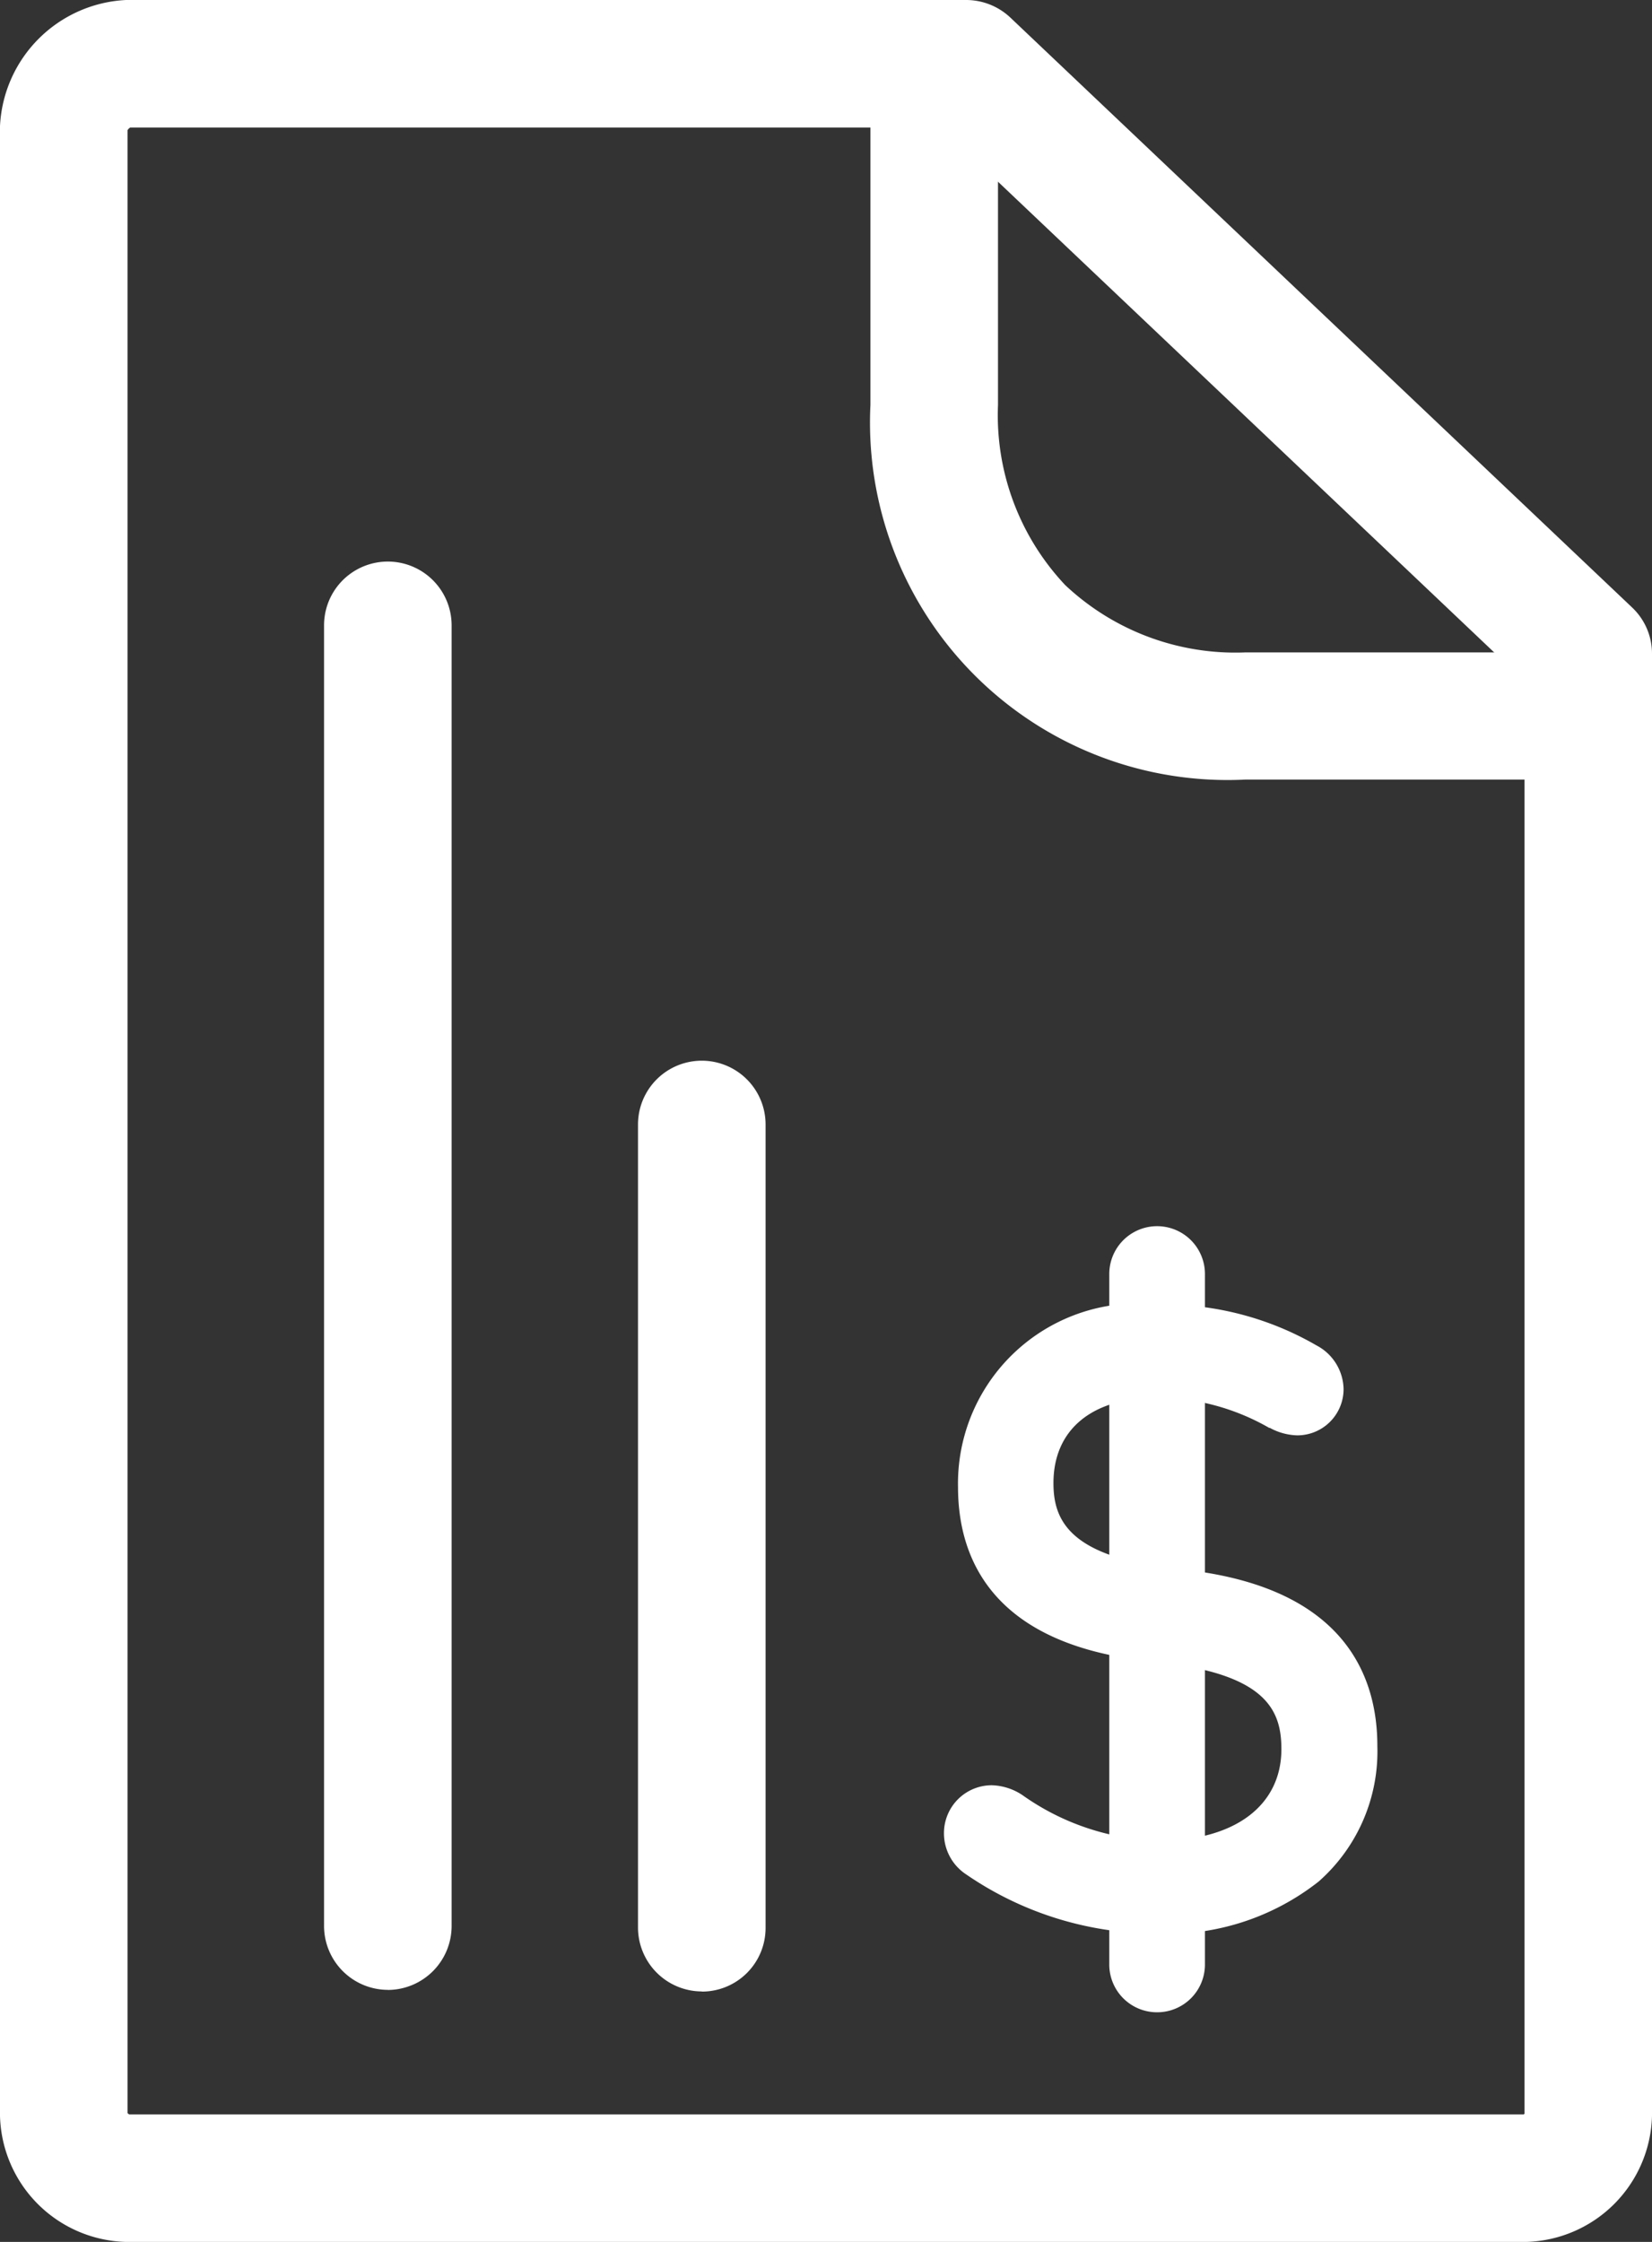 <svg xmlns="http://www.w3.org/2000/svg" width="22.105" height="30" viewBox="0 0 22.105 30">
    <rect x="0" y="0" width="22.105" height="30" fill="#333333" stroke="none"/>
    <path data-name="Trazado 1778" d="M395.866 423.737a.338.338 0 0 1-.166-.3.321.321 0 0 1 .32-.312.465.465 0 0 1 .235.077 3.672 3.672 0 0 0 2.01.666c1.212 0 1.954-.623 1.954-1.545 0-.755-.422-1.289-1.809-1.464l-.354-.043c-1.477-.188-2.164-.9-2.164-2a2.1 2.1 0 0 1 2.364-2.121 3.719 3.719 0 0 1 1.942.5.374.374 0 0 1 .209.312.3.3 0 0 1-.3.3.518.518 0 0 1-.222-.068 3.394 3.394 0 0 0-1.656-.444c-1.1 0-1.707.61-1.707 1.464 0 .777.478 1.276 1.775 1.442l.346.043c1.5.188 2.211.9 2.211 2.031 0 1.276-.909 2.185-2.663 2.185a4.066 4.066 0 0 1-2.326-.725z" transform="translate(-382.757 -398.918)" style="fill:#fff"/>
    <path data-name="Trazado 1779" d="M391.008 417.515a4.489 4.489 0 0 1-2.5-.789.658.658 0 0 1-.3-.563.64.64 0 0 1 .64-.632.778.778 0 0 1 .41.132 3.3 3.3 0 0 0 1.831.61c1.007 0 1.634-.469 1.634-1.225 0-.5-.184-.977-1.528-1.148l-.354-.043c-2.023-.256-2.445-1.4-2.445-2.317a2.41 2.41 0 0 1 2.684-2.441 4.061 4.061 0 0 1 2.112.546.674.674 0 0 1 .363.585.619.619 0 0 1-.619.619.8.8 0 0 1-.367-.1h-.009a3.036 3.036 0 0 0-1.5-.405c-.871 0-1.387.427-1.387 1.144 0 .461.179.956 1.5 1.127l.346.043c2.057.26 2.488 1.421 2.488 2.347a2.321 2.321 0 0 1-.785 1.814 3.27 3.27 0 0 1-2.214.696zm-2.138-1.315a3.74 3.74 0 0 0 .922.465 4.557 4.557 0 0 1-.892-.469.161.161 0 0 0-.055-.026.072.072 0 0 0 .025.03zm2.637-2.9c1.075.184 1.673.64 1.818 1.378-.183-1.1-1.319-1.31-1.818-1.378zm-2.467-1.519c.1.811.7 1.28 1.831 1.434-1.109-.181-1.711-.65-1.83-1.431z" transform="translate(-375.577 -391.642)" style="fill:#fff"/>
    <path data-name="Trazado 1780" d="M205.147 36.022a.639.639 0 0 1-.64-.64v-9.239a.64.64 0 1 1 1.28 0v9.239a.639.639 0 0 1-.64.64zm-10.293-.3a.856.856 0 0 1-.854-.852V17.463a.853.853 0 0 1 1.707 0V34.87a.856.856 0 0 1-.854.853zm4.2.021a.856.856 0 0 1-.853-.853V24.142a.853.853 0 0 1 1.707 0v10.75a.851.851 0 0 1-.851.853zm11.432-16.216h-4.161a4.784 4.784 0 0 1-5.014-5.014v-4.16a.853.853 0 1 1 1.707 0v4.161a3.314 3.314 0 0 0 .9 2.411 3.321 3.321 0 0 0 2.411.9h4.161a.853.853 0 0 1 0 1.707z" transform="translate(-189.664 -9.095)" style="fill:#fff"/>
    <path data-name="Trazado 1781" d="M112.82 30H94.086a1.732 1.732 0 0 1-1.686-1.686V1.686A1.776 1.776 0 0 1 94.086 0h11.244a.863.863 0 0 1 .589.235l8.321 7.895a.849.849 0 0 1 .265.619v19.565A1.732 1.732 0 0 1 112.82 30zm-18.692-1.707h18.662l.009-.009V9.115l-7.809-7.408H94.141a.13.13 0 0 0-.034.034v26.535a.093.093 0 0 0 .021.017z" style="fill:#fff" transform="translate(-92.4)"/>
</svg>
